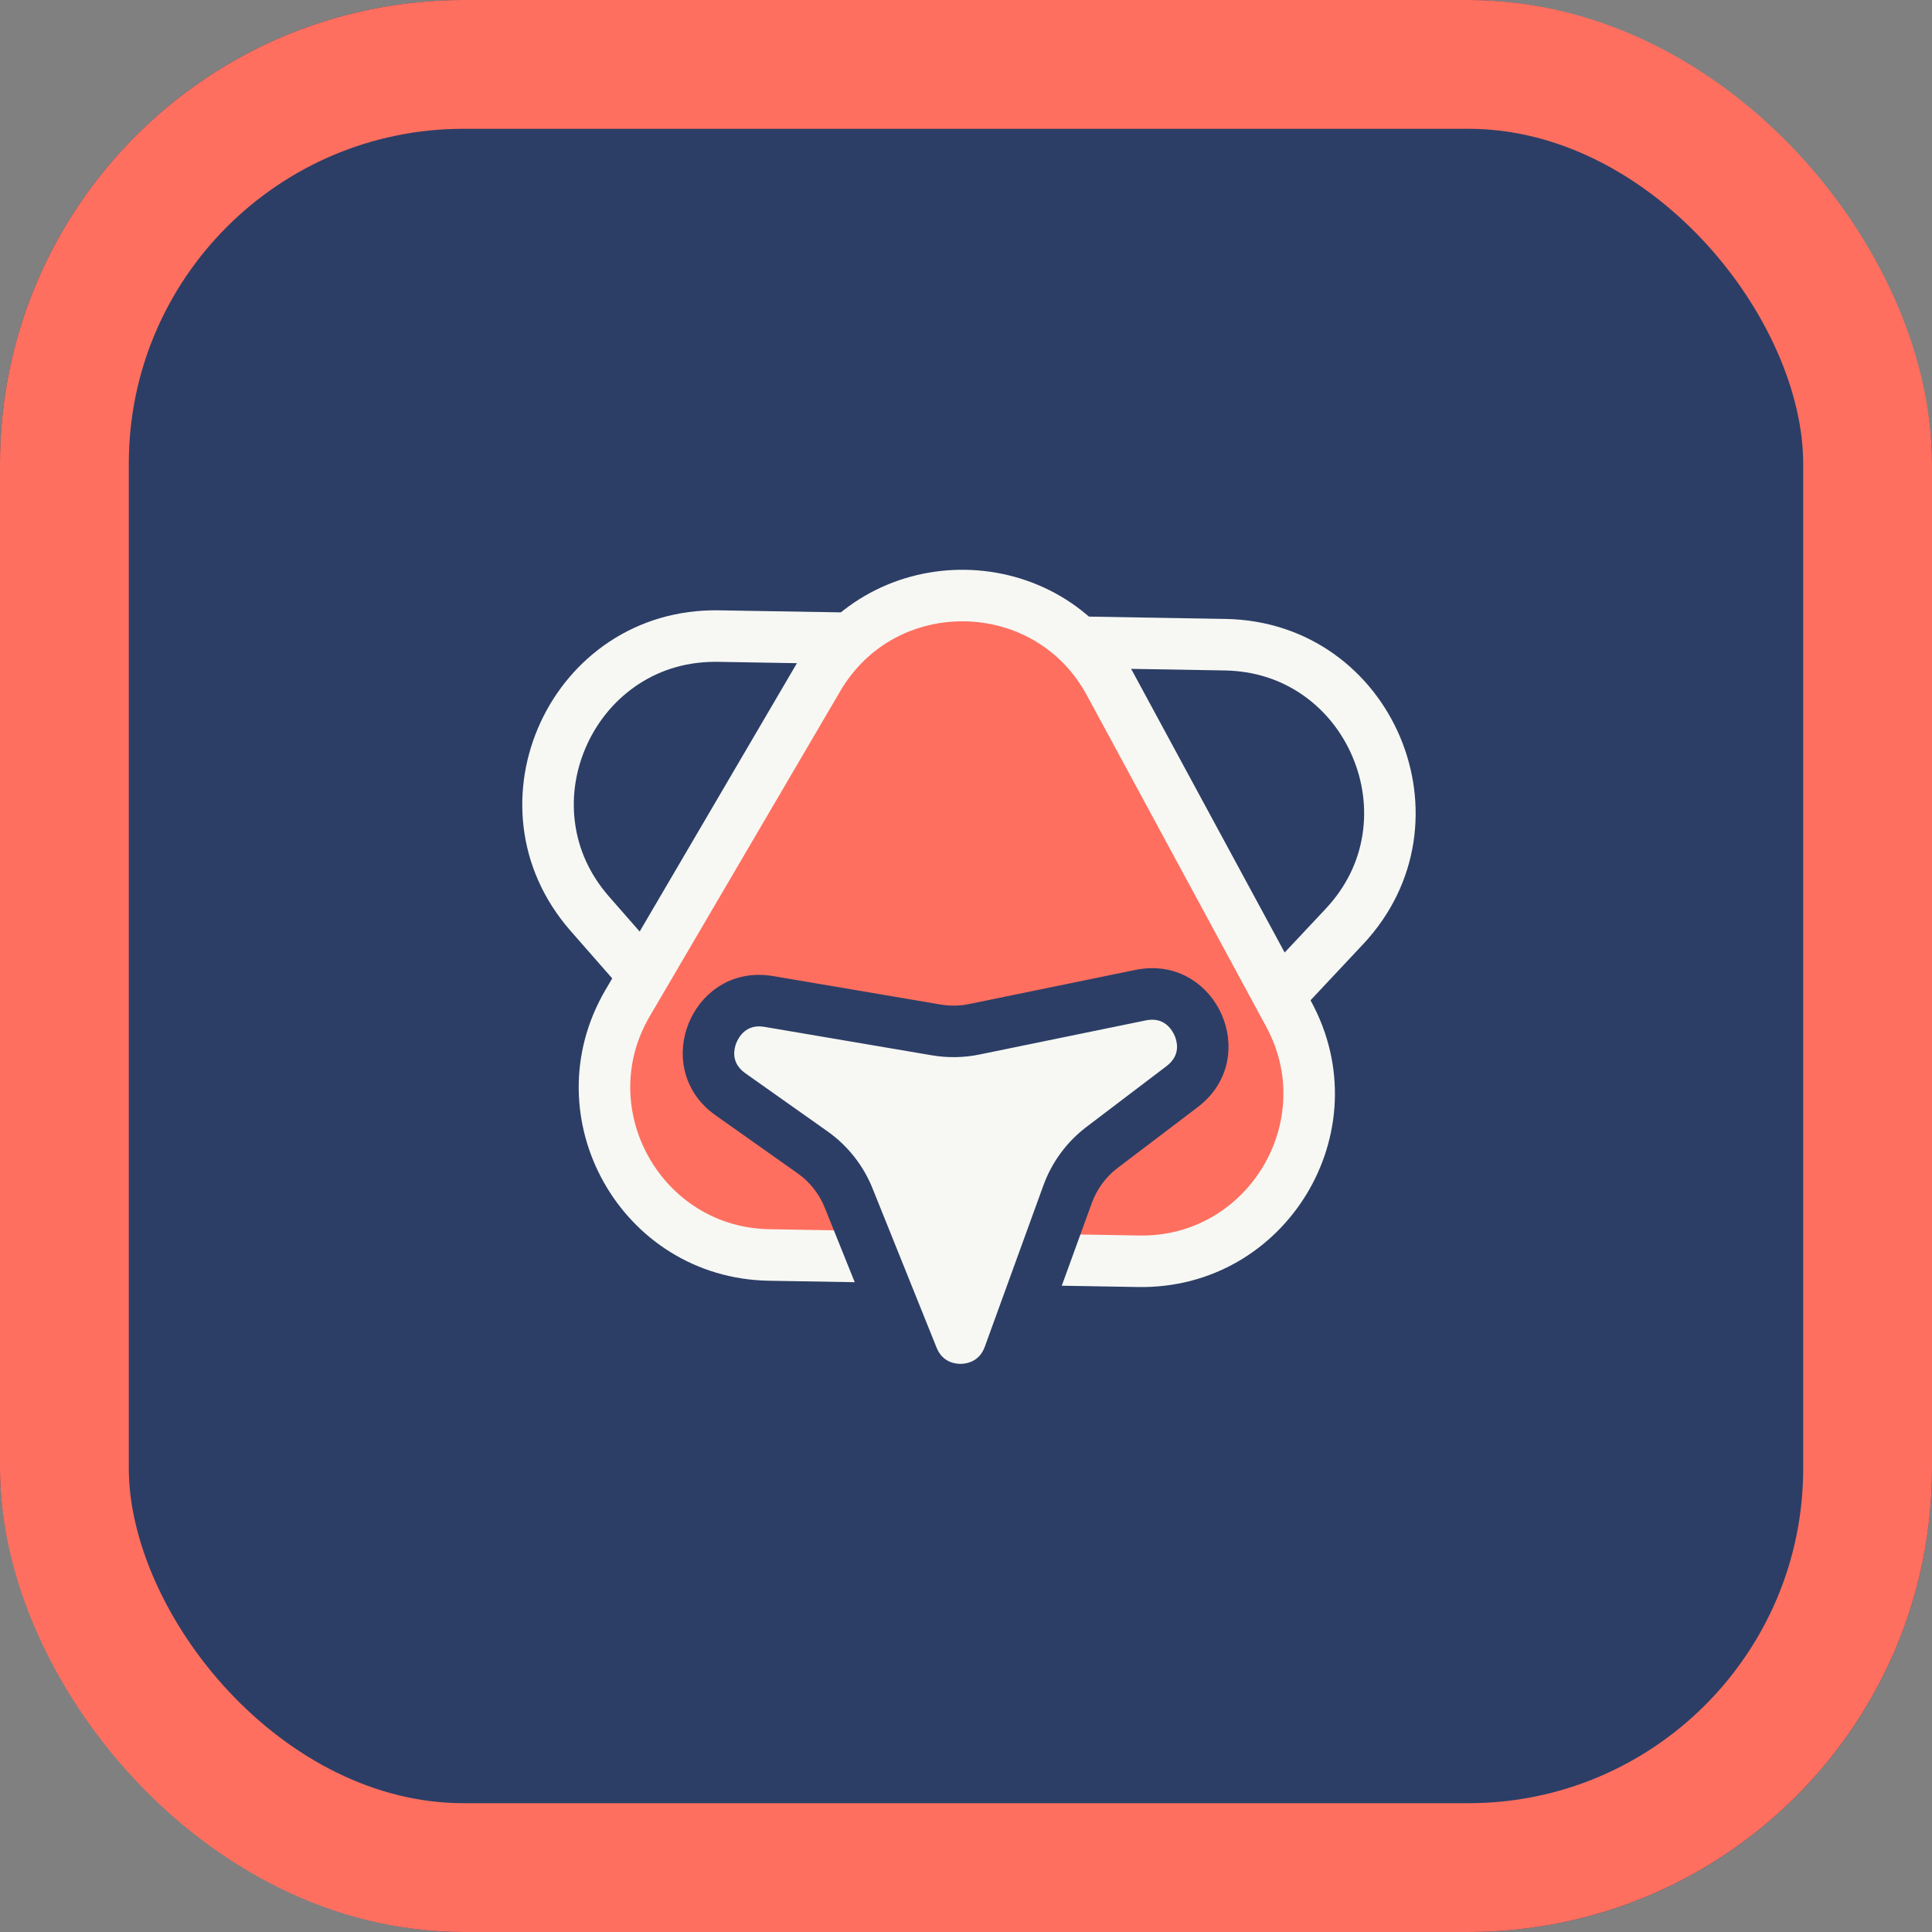 <svg xmlns="http://www.w3.org/2000/svg" width="150" height="150" viewBox="0 0 150 150">
  <rect x="0" y="0" width="150" height="150" fill="#808080" stroke="none"/>
  <g id="Grupo_8" data-name="Grupo 8" transform="translate(3026 526)">
    <g id="Retângulo_6" data-name="Retângulo 6" transform="translate(-3026 -526)" fill="#2c3e66" stroke="#fe6f5f" stroke-width="10">
      <rect width="150" height="150" rx="36" stroke="none"/>
      <rect x="5" y="5" width="140" height="140" rx="31" fill="none"/>
    </g>
    <g id="Grupo_1" data-name="Grupo 1" transform="translate(-2948 -68)">
      <g id="Polígono_8" data-name="Polígono 8" transform="matrix(-1, -0.017, 0.017, -1, 49.984, -350.371)" fill="#2c3e66">
        <path d="M 73.15 57 L 33.85 57 C 31.173 57 28.64 56.235 26.524 54.787 C 24.54 53.429 22.964 51.52 21.965 49.267 C 20.966 47.013 20.611 44.563 20.938 42.181 C 21.287 39.641 22.422 37.251 24.22 35.267 L 43.87 13.598 C 45.129 12.209 46.629 11.132 48.329 10.397 C 49.965 9.689 51.705 9.33 53.5 9.33 C 55.295 9.33 57.035 9.689 58.671 10.397 C 60.371 11.132 61.871 12.209 63.13 13.598 L 82.78 35.267 C 84.578 37.251 85.713 39.641 86.062 42.181 C 86.389 44.563 86.034 47.013 85.035 49.267 C 84.036 51.52 82.46 53.429 80.476 54.787 C 78.36 56.235 75.827 57 73.15 57 Z" stroke="none"/>
        <path d="M 53.5 11.33 C 51.98 11.33 50.507 11.634 49.123 12.233 C 47.687 12.854 46.418 13.765 45.351 14.941 L 25.702 36.611 C 24.153 38.318 23.217 40.284 22.92 42.453 C 22.643 44.467 22.945 46.543 23.793 48.456 C 24.641 50.37 25.976 51.988 27.654 53.137 C 29.461 54.373 31.546 55 33.85 55 L 73.15 55 C 75.454 55 77.539 54.373 79.346 53.137 C 81.024 51.988 82.359 50.37 83.207 48.456 C 84.055 46.543 84.357 44.467 84.08 42.453 C 83.783 40.284 82.847 38.318 81.298 36.611 L 61.649 14.941 C 60.582 13.765 59.313 12.854 57.877 12.233 C 56.493 11.634 55.02 11.33 53.5 11.33 M 53.5 7.33 C 57.568 7.33 61.635 8.972 64.612 12.254 L 84.262 33.924 C 93.003 43.564 86.163 59 73.15 59 L 33.85 59 C 20.837 59 13.997 43.564 22.738 33.924 L 42.388 12.254 C 45.365 8.972 49.432 7.33 53.5 7.33 Z" stroke="none" fill="#f7f8f3"/>
      </g>
      <g id="Polígono_9" data-name="Polígono 9" transform="matrix(1, 0.017, -0.017, 1, -42.761, -430)" fill="#fe6f5f">
        <path d="M 54.333 69 L 25.667 69 C 20.996 69 16.8 66.592 14.443 62.559 C 12.087 58.526 12.048 53.689 14.341 49.619 L 28.674 24.179 C 31.009 20.034 35.243 17.56 40 17.56 C 44.757 17.56 48.991 20.034 51.326 24.179 L 65.659 49.619 C 67.952 53.689 67.913 58.526 65.557 62.559 C 63.2 66.592 59.004 69 54.333 69 Z" stroke="none"/>
        <path d="M 40 19.56 C 38.09 19.56 36.217 20.043 34.584 20.958 C 32.838 21.937 31.436 23.351 30.416 25.16 L 16.084 50.601 C 15.082 52.379 14.599 54.279 14.649 56.249 C 14.695 58.093 15.221 59.926 16.17 61.55 C 17.119 63.174 18.458 64.532 20.042 65.477 C 21.734 66.488 23.627 67 25.667 67 L 54.333 67 C 56.373 67 58.266 66.488 59.958 65.477 C 61.542 64.532 62.881 63.174 63.83 61.55 C 64.779 59.926 65.305 58.093 65.351 56.249 C 65.401 54.279 64.918 52.379 63.916 50.601 L 49.584 25.16 C 48.564 23.351 47.162 21.937 45.416 20.958 C 43.783 20.043 41.91 19.56 40 19.56 M 40 15.56 C 45.1 15.56 50.2 18.105 53.069 23.197 L 67.401 48.637 C 73.035 58.637 65.809 71 54.333 71 L 25.667 71 C 14.191 71 6.965 58.637 12.599 48.637 L 26.931 23.197 C 29.8 18.105 34.9 15.56 40 15.56 Z" stroke="none" fill="#f7f8f3"/>
      </g>
      <g id="Polígono_10" data-name="Polígono 10" transform="matrix(-1, 0.017, -0.017, -1, 36.86, -338)" fill="#f7f8f3">
        <path d="M 55.269 43.251 C 54.995 43.251 54.712 43.224 54.425 43.17 L 41.474 40.742 C 40.989 40.651 40.493 40.605 40 40.605 C 39.507 40.605 39.011 40.651 38.526 40.742 L 25.575 43.17 C 25.288 43.224 25.005 43.251 24.731 43.251 C 22.671 43.251 21.446 41.742 21.024 40.451 C 20.815 39.812 20.301 37.603 22.473 36.012 L 28.756 31.408 C 30 30.497 30.949 29.254 31.5 27.814 L 36.264 15.361 C 36.989 13.466 38.669 12.79 40 12.79 C 41.331 12.79 43.011 13.466 43.736 15.361 L 48.5 27.814 C 49.051 29.254 50 30.497 51.244 31.408 L 57.527 36.012 C 59.698 37.603 59.185 39.812 58.976 40.451 C 58.553 41.742 57.329 43.251 55.269 43.251 Z" stroke="none"/>
        <path d="M 40 14.79 C 39.586 14.79 38.576 14.916 38.132 16.076 L 33.368 28.528 C 32.679 30.329 31.493 31.882 29.938 33.021 L 23.656 37.625 C 22.688 38.334 22.724 39.215 22.925 39.829 C 23.002 40.066 23.454 41.251 24.731 41.251 C 24.881 41.251 25.041 41.235 25.206 41.204 L 38.157 38.776 C 38.763 38.662 39.383 38.605 40 38.605 C 40.617 38.605 41.237 38.662 41.843 38.776 L 54.794 41.204 C 54.959 41.235 55.119 41.251 55.269 41.251 C 56.545 41.251 56.997 40.066 57.075 39.829 C 57.276 39.215 57.312 38.334 56.344 37.625 L 50.062 33.021 C 48.507 31.882 47.321 30.329 46.632 28.528 L 41.868 16.076 C 41.424 14.916 40.414 14.79 40 14.79 M 40 10.79 C 42.31 10.79 44.62 12.076 45.604 14.646 L 50.368 27.099 C 50.781 28.177 51.495 29.113 52.426 29.795 L 58.709 34.399 C 63.517 37.922 60.763 45.251 55.269 45.251 C 54.878 45.251 54.473 45.214 54.057 45.136 L 41.106 42.707 C 40.74 42.639 40.37 42.605 40 42.605 C 39.63 42.605 39.26 42.639 38.894 42.707 L 25.943 45.136 C 25.527 45.214 25.122 45.251 24.731 45.251 C 19.237 45.251 16.482 37.923 21.291 34.399 L 27.574 29.795 C 28.505 29.113 29.219 28.177 29.632 27.099 L 34.396 14.646 C 35.38 12.076 37.69 10.79 40 10.79 Z" stroke="none" fill="#2c3e66"/>
      </g>
    </g>
  </g>
</svg>
